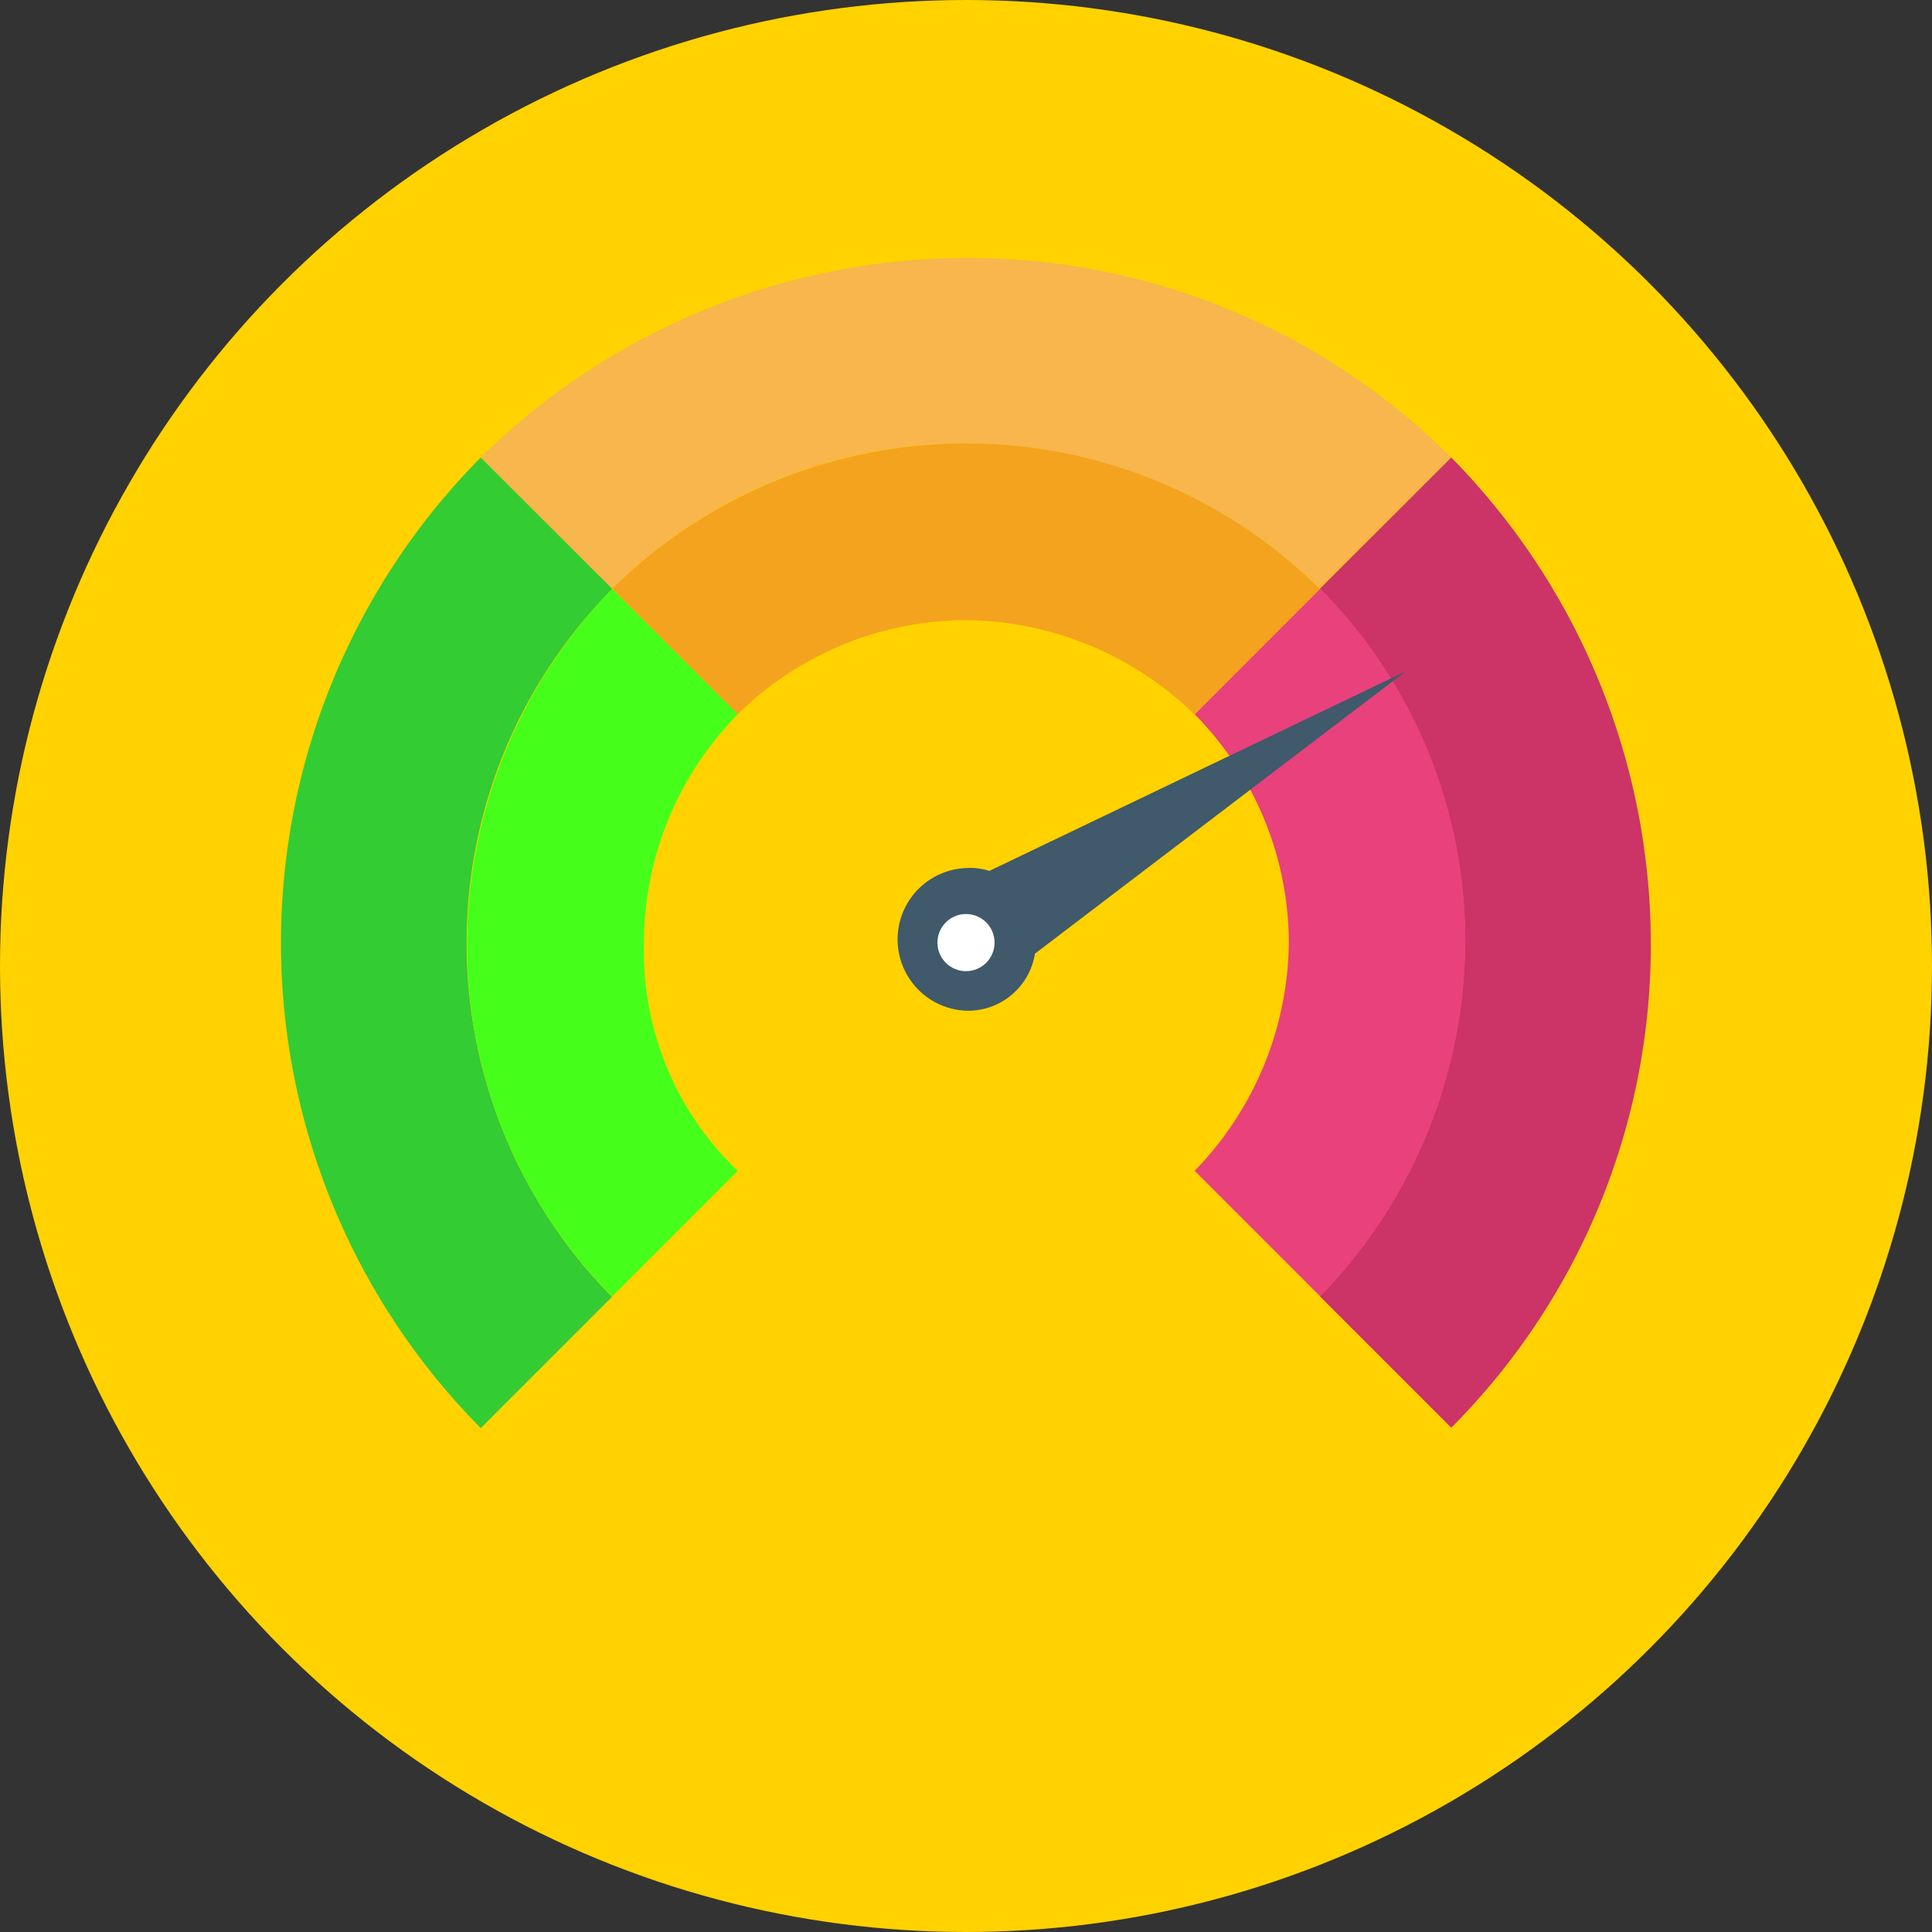 <svg xmlns="http://www.w3.org/2000/svg" viewBox="0 0 213 213"><rect x="0" y="0" width="213" height="213" fill="#333333" stroke="none"/><defs><style>.cls-1{fill:#ffd200;}.cls-2{fill:#f8b64c;}.cls-3{fill:#3c3;}.cls-4{fill:#c36;}.cls-5{fill:#f4a31e;}.cls-6{fill:#45ff1b;}.cls-7{fill:#e9417b;}.cls-8{fill:#40596b;}.cls-9{fill:#fff;}</style></defs><title>step-4-7</title><g id="Layer_2" data-name="Layer 2"><g id="Layer_1-2" data-name="Layer 1"><circle class="cls-1" cx="106.5" cy="106.5" r="106.5"/><path class="cls-2" d="M106.5,48.87a56.29,56.29,0,0,1,39,16L160,50.44a75.36,75.36,0,0,0-53.48-22A76.48,76.48,0,0,0,53,50.44L67.49,64.91A55,55,0,0,1,106.5,48.87Z"/><path class="cls-3" d="M67.49,64.91,53,50.44a76,76,0,0,0,0,107l14.47-14.47a55.46,55.46,0,0,1,0-78Z"/><path class="cls-4" d="M160,50.44,145.51,64.91a55,55,0,0,1,16,39,56.29,56.29,0,0,1-16,39L160,157.4a75.32,75.32,0,0,0,22-53.48A76.44,76.44,0,0,0,160,50.44Z"/><path class="cls-5" d="M145.51,64.91,131.67,78.75A36.55,36.55,0,0,0,106.5,68.37,36,36,0,0,0,81.33,78.75h0L67.49,64.91a55.46,55.46,0,0,1,78,0Z"/><path class="cls-6" d="M81.33,129.09,67.49,142.93a55,55,0,0,1-16-39,56.29,56.29,0,0,1,16-39L81.33,78.75A36,36,0,0,0,71,103.92,33.5,33.5,0,0,0,81.33,129.09Z"/><path class="cls-7" d="M161.55,103.92a56.29,56.29,0,0,1-16,39l-13.84-13.84a36.55,36.55,0,0,0,10.38-25.17,35.93,35.93,0,0,0-10.38-25.16l13.84-13.85A55,55,0,0,1,161.55,103.92Z"/><path class="cls-8" d="M155,74l-40.9,31.14a7.47,7.47,0,0,1-7.55,6.29,7.87,7.87,0,0,1,0-15.73,6.86,6.86,0,0,1,2.52.32Z"/><circle class="cls-9" cx="106.5" cy="103.92" r="3.15"/></g></g></svg>